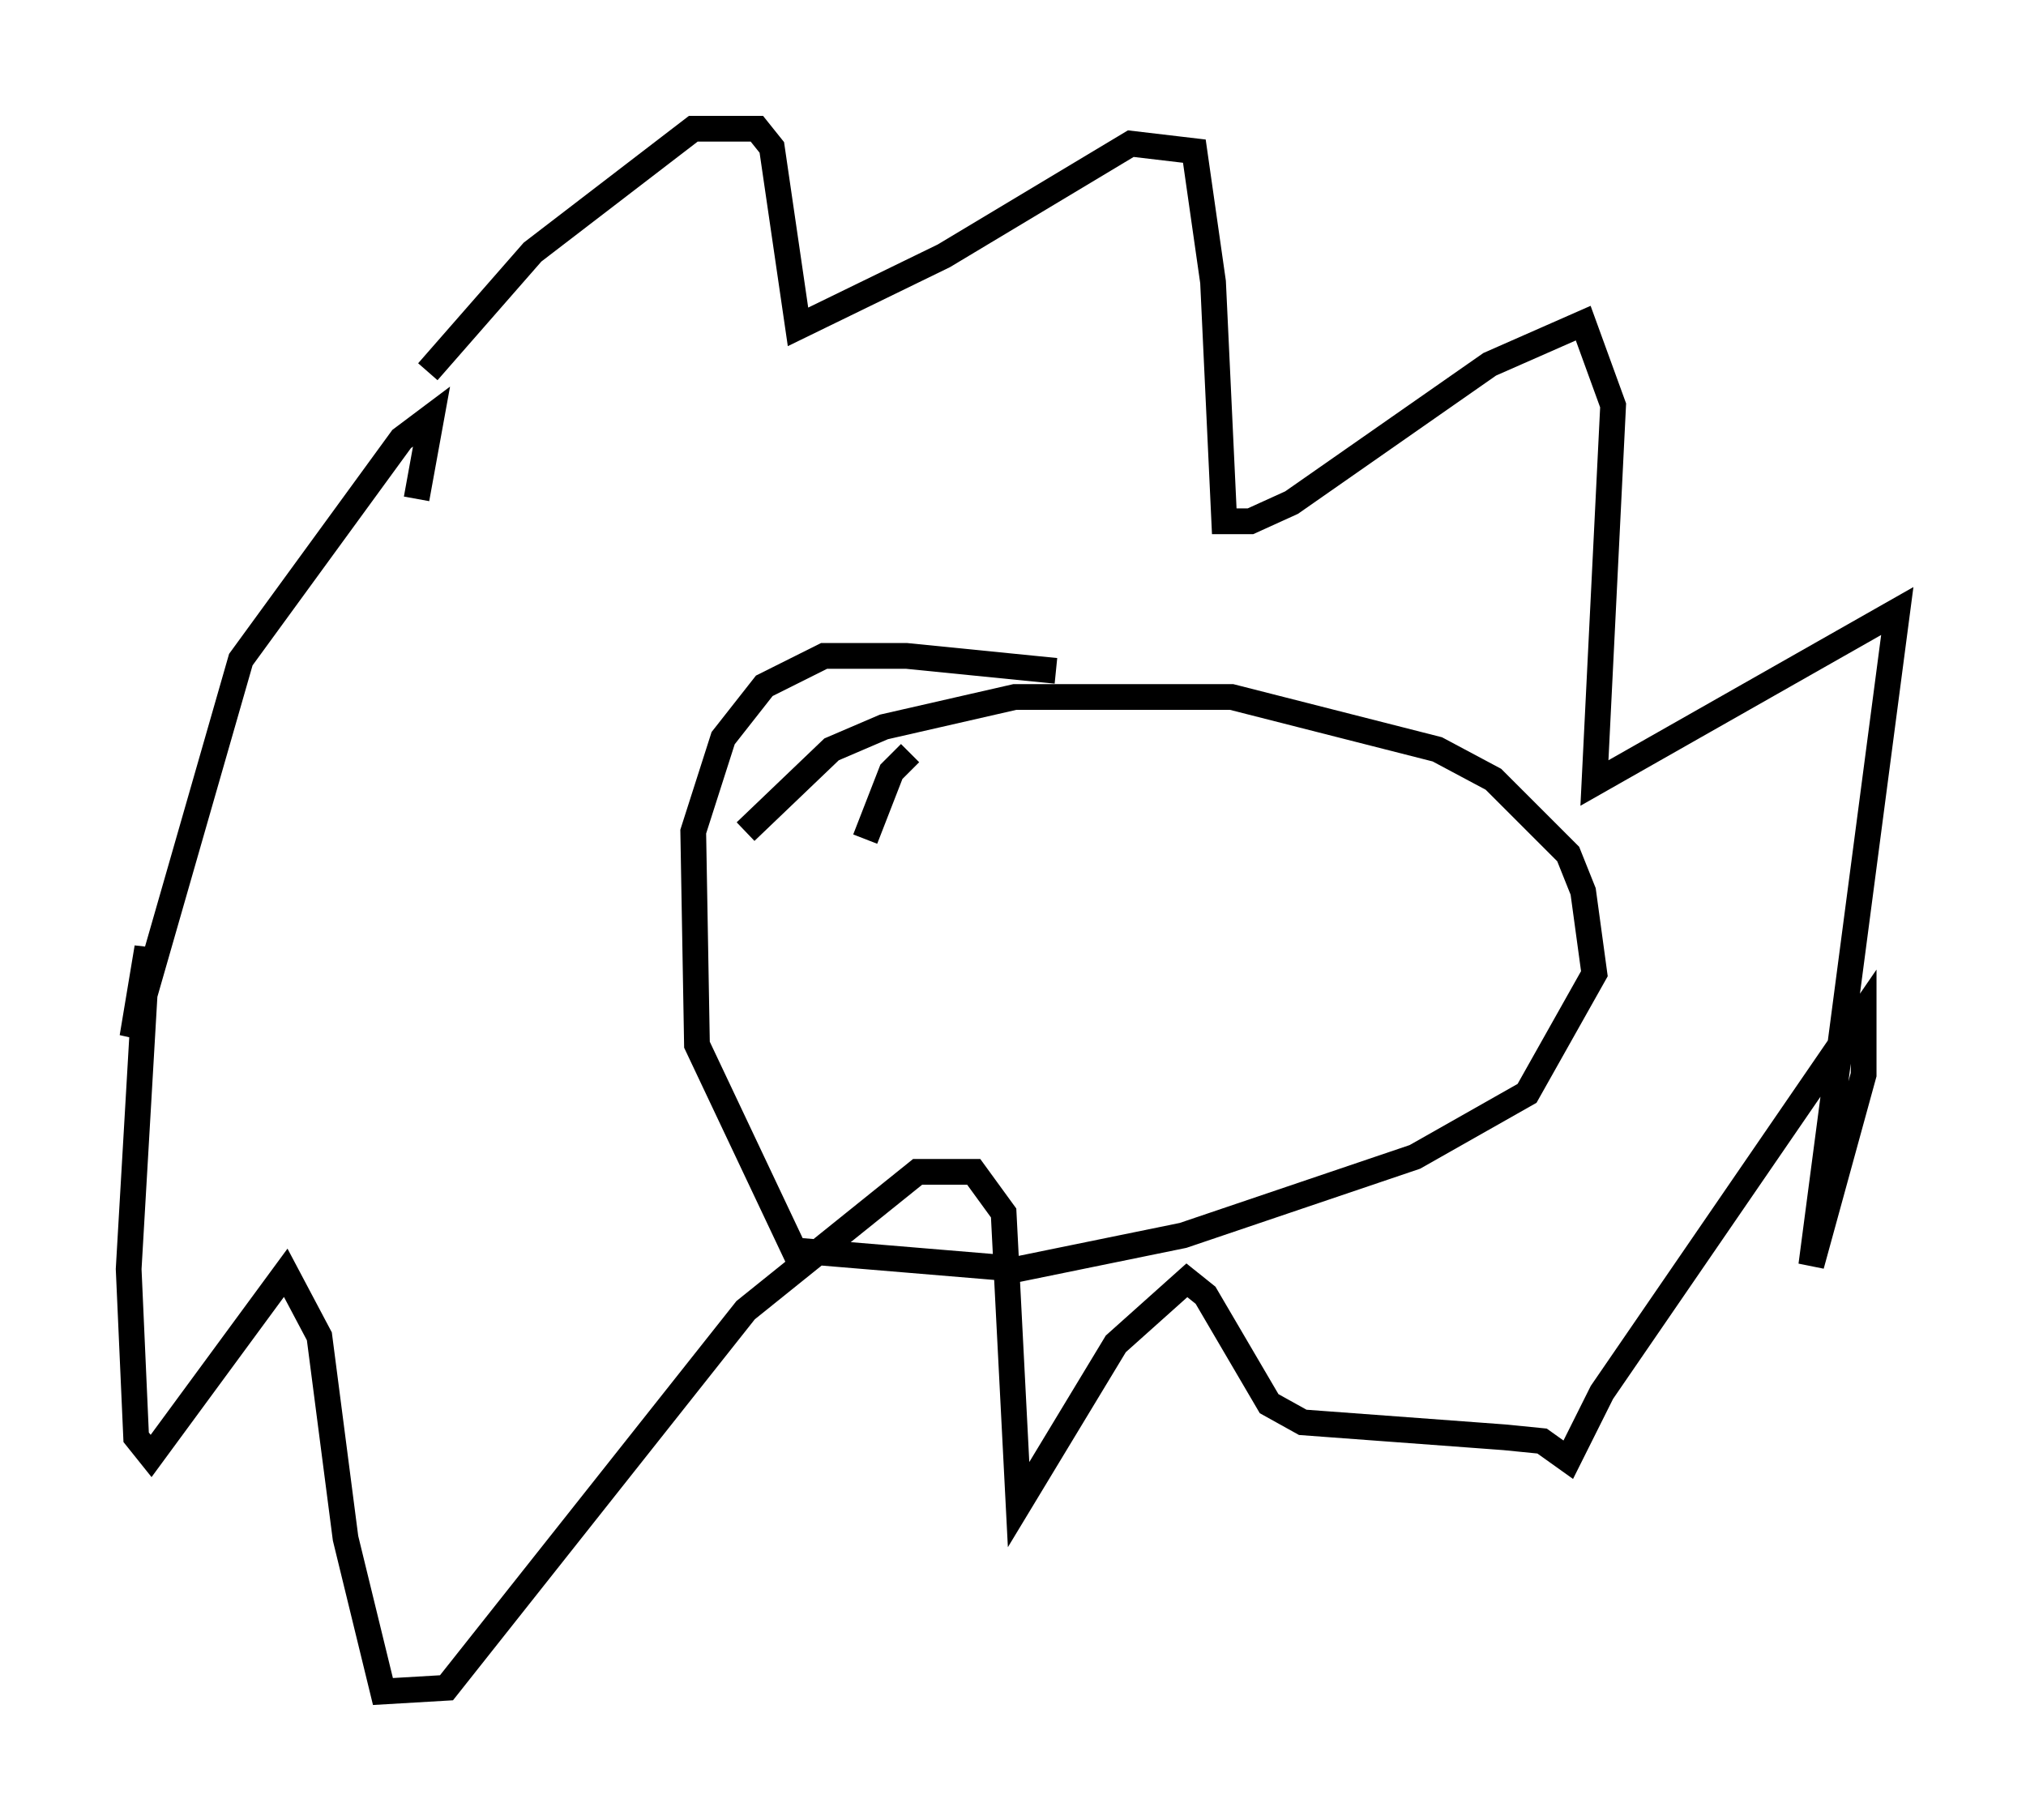 <?xml version="1.0" encoding="utf-8" ?>
<svg baseProfile="full" height="70.715" version="1.1" width="78.704" xmlns="http://www.w3.org/2000/svg" xmlns:ev="http://www.w3.org/2001/xml-events" xmlns:xlink="http://www.w3.org/1999/xlink"><defs /><rect fill="white" height="70.715" width="78.704" x="0" y="0" /><path d="M13.279, 19.235 m3.341, -4.793 l4.067, -4.648 6.246, -4.793 l2.469, 0.0 0.581, 0.726 l1.017, 6.972 5.665, -2.76 l7.263, -4.358 2.469, 0.291 l0.726, 5.084 0.436, 9.296 l1.017, 0.0 1.598, -0.726 l7.698, -5.374 3.631, -1.598 l1.162, 3.196 -0.726, 14.67 l11.765, -6.682 -3.341, 25.419 l2.034, -7.408 0.0, -2.469 l-10.168, 14.816 -1.307, 2.615 l-1.017, -0.726 -1.453, -0.145 l-7.844, -0.581 -1.307, -0.726 l-2.469, -4.212 -0.726, -0.581 l-2.76, 2.469 -3.777, 6.246 l-0.581, -11.33 -1.162, -1.598 l-2.179, 0.0 -6.682, 5.374 l-11.62, 14.67 -2.469, 0.145 l-1.453, -5.955 -1.017, -7.844 l-1.307, -2.469 -5.229, 7.117 l-0.581, -0.726 -0.291, -6.536 l0.726, -12.492 -0.581, 3.486 l4.212, -14.67 6.246, -8.57 l1.162, -0.872 -0.581, 3.196 m24.838, 6.682 l-5.81, -0.581 -3.196, 0.0 l-2.324, 1.162 -1.598, 2.034 l-1.162, 3.631 0.145, 8.279 l3.777, 7.989 8.715, 0.726 l6.391, -1.307 9.006, -3.05 l4.358, -2.469 2.615, -4.648 l-0.436, -3.196 -0.581, -1.453 l-2.905, -2.905 -2.179, -1.162 l-7.989, -2.034 -8.425, 0.0 l-5.084, 1.162 -2.034, 0.872 l-3.341, 3.196 m6.391, -3.05 l-0.726, 0.726 -1.017, 2.615 " fill="none" stroke="black" stroke-width="1" /></svg>